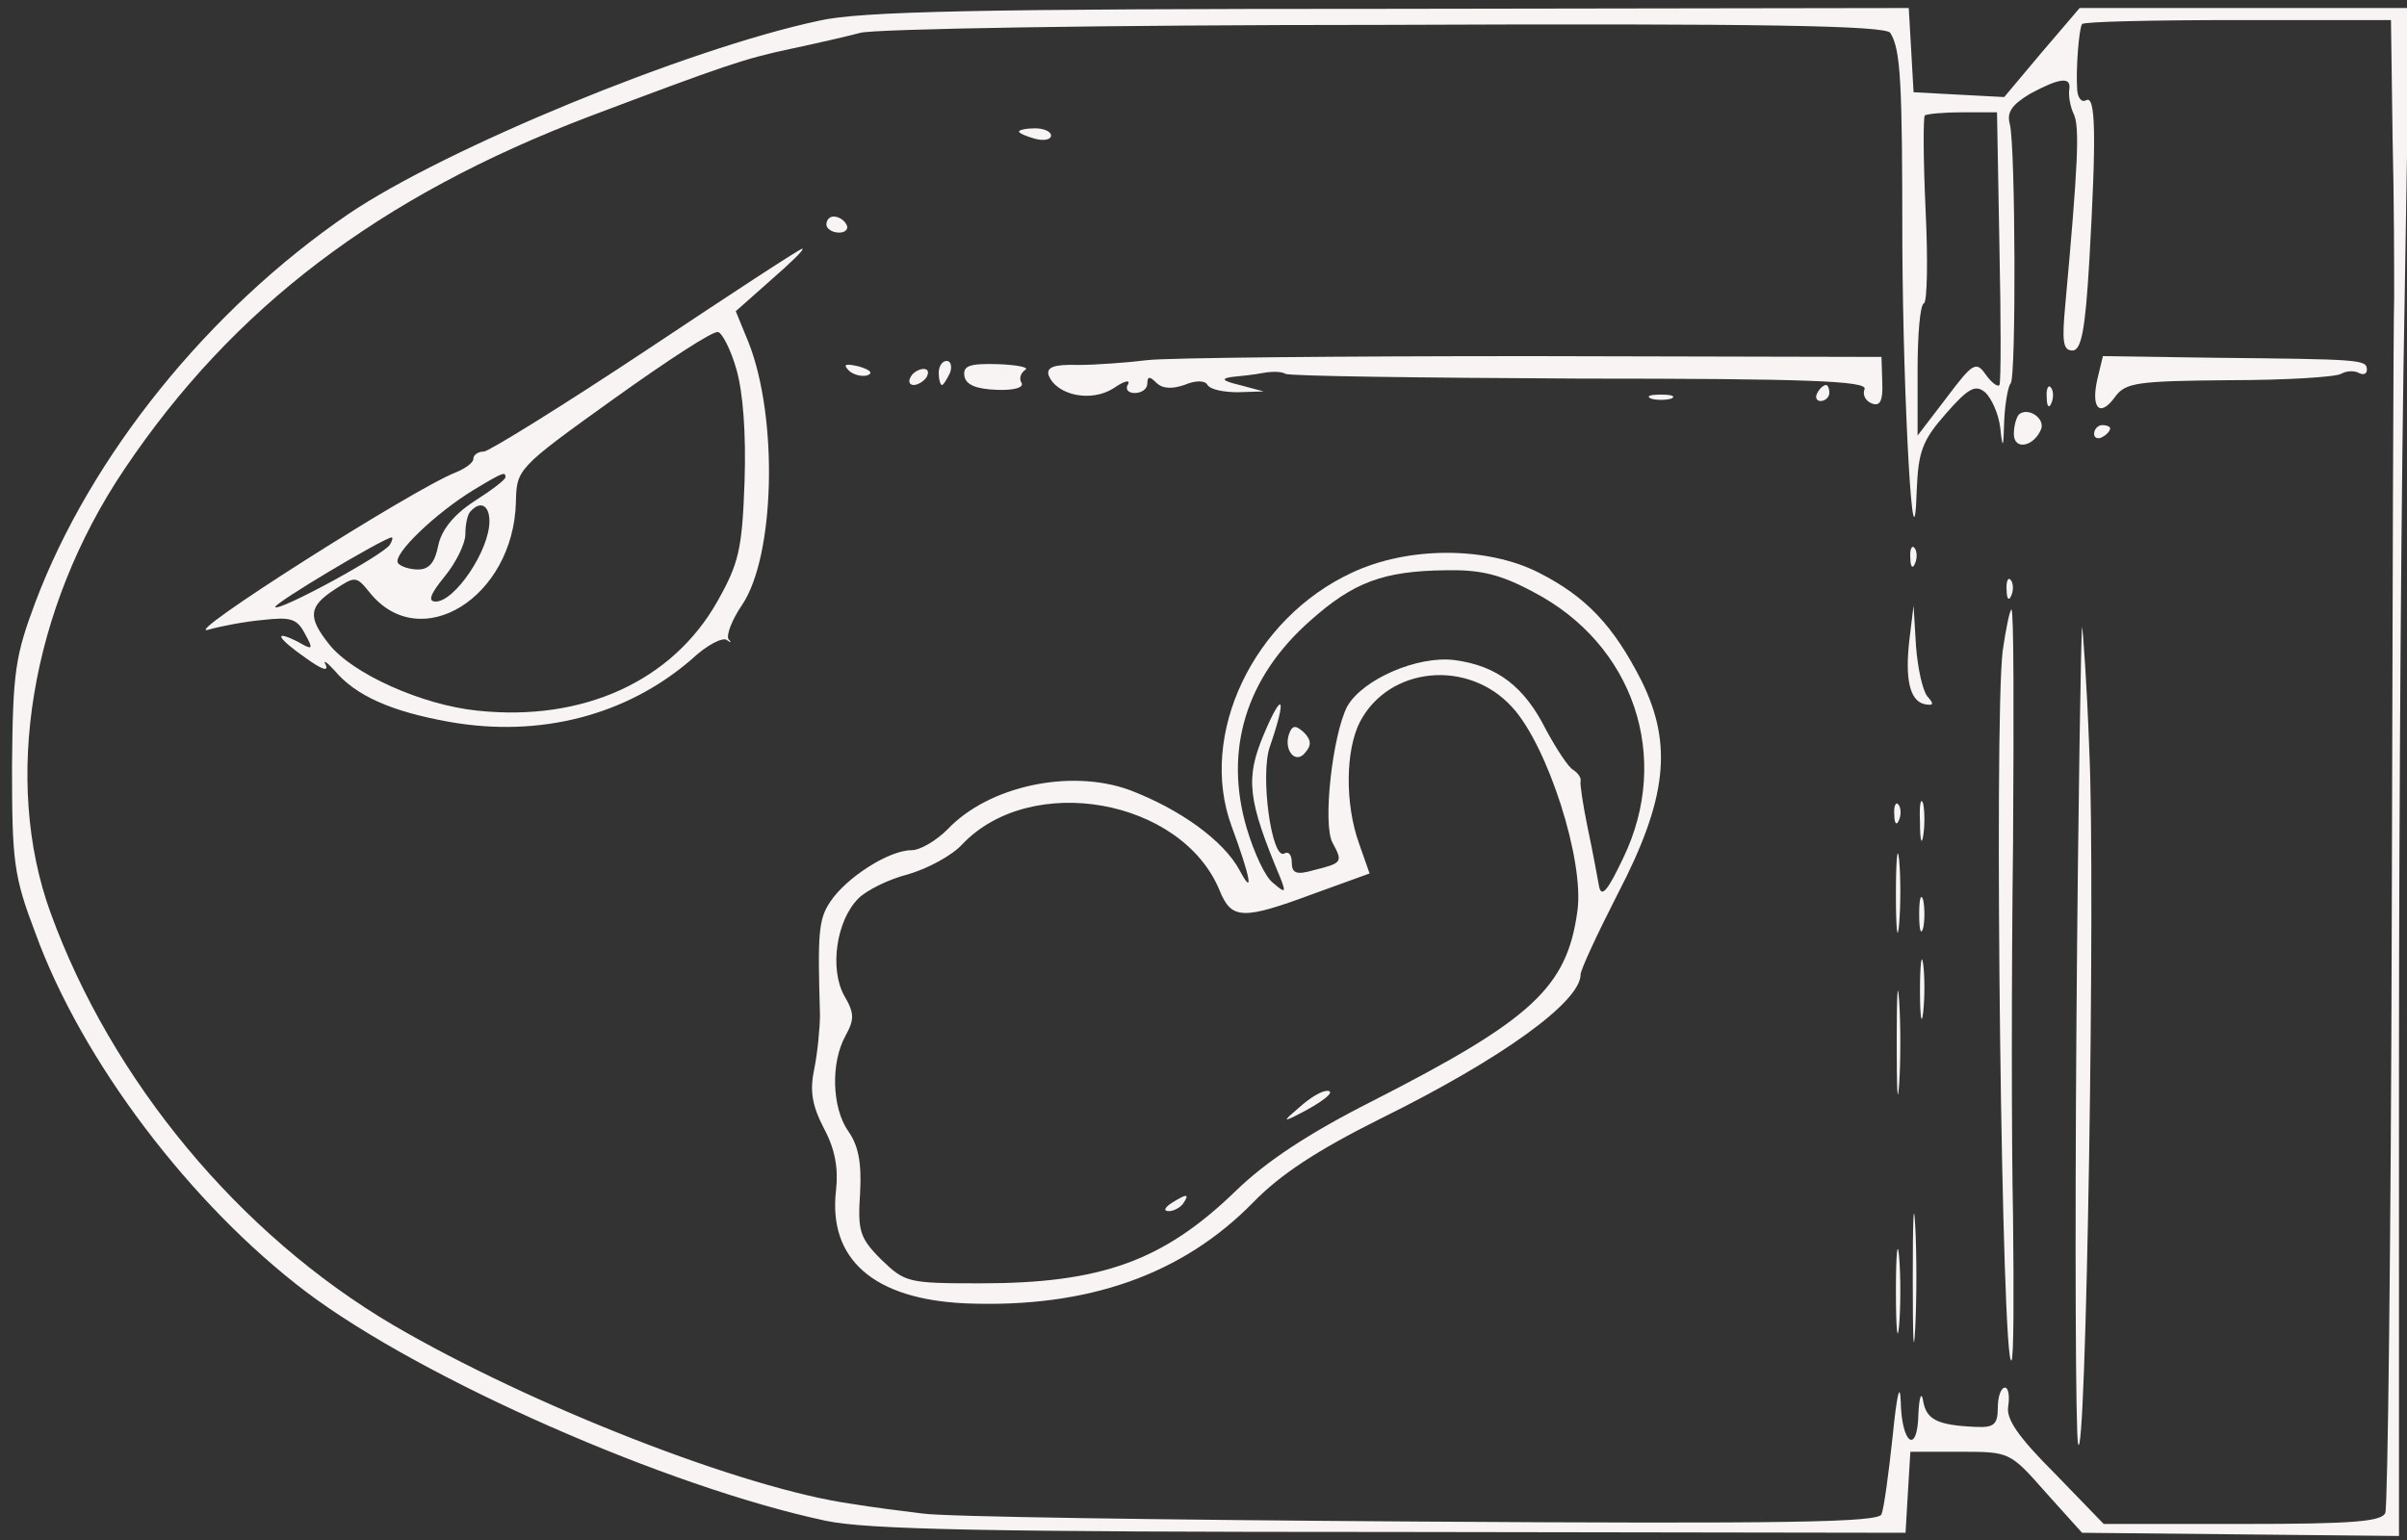 <?xml version="1.0" standalone="no"?>
<!DOCTYPE svg PUBLIC "-//W3C//DTD SVG 20010904//EN"
 "http://www.w3.org/TR/2001/REC-SVG-20010904/DTD/svg10.dtd">
<svg version="1.0" xmlns="http://www.w3.org/2000/svg"
 width="300pt" height="192pt" viewBox="0 0 300 192"
 preserveAspectRatio="xMidYMid meet">
<rect x="0" y="0" width="300" height="192" fill="#333333" stroke="none"/>
<g transform="translate(0,192) scale(0.1,-0.1)"
fill="#f9f4f4" stroke="none">
<path d="M1020 1894 c-164 -35 -465 -159 -586 -241 -174 -119 -321 -301 -390
-484 -25 -67 -28 -86 -29 -204 0 -119 2 -137 29 -208 58 -160 194 -339 338
-448 145 -109 450 -243 647 -285 52 -11 200 -14 706 -14 l640 -1 3 51 3 50 62
0 c62 0 62 0 107 -51 l45 -50 198 -2 197 -2 0 585 c0 322 3 750 7 953 l6 367
-205 0 -206 0 -47 -55 -47 -56 -57 3 -56 3 -3 53 -3 52 -647 -1 c-513 0 -661
-3 -712 -15z m1962 -144 c2 -80 2 -170 2 -200 -1 -30 -2 -381 -3 -779 -1 -398
-5 -729 -8 -737 -4 -11 -40 -14 -178 -14 l-173 0 -61 63 c-46 46 -61 68 -58
84 2 13 0 23 -4 23 -5 0 -9 -11 -9 -25 0 -21 -5 -25 -27 -24 -48 2 -62 9 -66
32 -2 13 -5 6 -6 -16 -1 -51 -21 -38 -22 16 -1 25 -5 7 -10 -43 -5 -47 -11
-91 -14 -98 -4 -10 -117 -12 -577 -9 -315 2 -593 6 -618 10 -25 3 -64 8 -88
12 -136 19 -401 123 -572 223 -192 113 -351 305 -427 514 -60 165 -25 379 92
553 135 201 317 340 580 440 167 63 193 72 250 84 33 7 72 16 87 20 15 5 308
10 652 10 477 2 626 -1 632 -10 13 -21 15 -60 15 -264 1 -198 14 -428 18 -305
2 47 7 61 36 94 28 32 37 37 49 27 8 -7 17 -27 19 -44 3 -28 4 -27 5 9 1 22 5
43 8 46 7 7 6 296 -1 323 -4 15 2 24 25 38 37 20 52 22 49 5 -1 -7 1 -21 6
-31 7 -16 5 -63 -11 -238 -4 -44 -3 -56 9 -56 11 0 16 25 21 111 9 158 8 208
-4 201 -5 -3 -10 2 -11 12 -2 25 2 77 6 83 2 3 89 5 194 5 l191 0 2 -145z
m-490 -137 c2 -93 2 -170 0 -173 -2 -3 -10 3 -17 13 -12 17 -16 15 -49 -29
l-36 -47 0 81 c0 44 3 82 8 84 4 2 5 54 2 116 -3 63 -3 116 -1 118 2 2 24 4
47 4 l43 0 3 -167z"/>
<path d="M1270 1756 c0 -2 9 -6 20 -9 11 -3 20 -1 20 4 0 5 -9 9 -20 9 -11 0
-20 -2 -20 -4z"/>
<path d="M1030 1640 c0 -5 7 -10 16 -10 8 0 12 5 9 10 -3 6 -10 10 -16 10 -5
0 -9 -4 -9 -10z"/>
<path d="M805 1483 c-104 -69 -196 -126 -202 -126 -7 0 -13 -4 -13 -9 0 -5
-10 -12 -22 -17 -52 -20 -348 -208 -308 -196 14 4 44 10 67 12 35 4 43 2 53
-17 11 -20 10 -21 -9 -10 -32 16 -25 4 11 -21 18 -13 28 -17 24 -8 -4 7 1 4
11 -7 26 -31 70 -51 143 -64 113 -20 221 8 302 78 19 18 39 28 44 24 5 -4 6
-3 2 1 -3 5 4 24 17 43 41 61 45 233 8 327 l-16 39 44 39 c24 21 42 38 39 39
-3 0 -90 -57 -195 -127z m113 -24 c8 -28 12 -79 10 -139 -3 -85 -7 -102 -34
-150 -56 -99 -167 -150 -299 -136 -69 7 -156 46 -185 83 -27 34 -25 47 7 68
26 17 27 17 44 -4 63 -78 179 -6 182 113 1 41 1 42 121 128 67 48 125 86 131
84 5 -1 16 -22 23 -47z m-288 -134 c0 -3 -17 -16 -39 -30 -26 -17 -41 -36 -45
-56 -4 -20 -11 -29 -25 -29 -11 0 -22 4 -25 8 -7 11 48 63 94 91 38 23 40 23
40 16z m-20 -55 c0 -36 -43 -100 -67 -100 -10 0 -7 9 11 31 14 17 26 41 26 53
0 13 3 26 7 29 12 13 23 7 23 -13z m-124 -29 c-8 -13 -137 -83 -143 -78 -3 4
133 85 145 87 2 0 1 -4 -2 -9z"/>
<path d="M1430 1471 c-25 -3 -64 -6 -86 -6 -31 1 -40 -3 -37 -13 10 -25 53
-34 81 -16 13 9 21 11 18 5 -4 -6 0 -11 8 -11 9 0 16 5 16 12 0 9 3 9 11 1 8
-8 20 -8 35 -3 14 6 26 6 29 0 4 -6 21 -9 38 -9 l32 1 -30 8 c-21 5 -24 8 -10
10 11 1 29 3 39 5 11 2 23 2 28 -1 4 -3 170 -5 367 -6 284 0 358 -3 355 -13
-3 -7 1 -15 9 -18 10 -4 14 3 13 26 l-1 32 -435 1 c-239 0 -455 -2 -480 -5z"/>
<path d="M2614 1447 c-8 -36 3 -48 22 -22 13 18 27 20 143 21 70 0 133 4 139
8 7 4 17 4 22 1 6 -3 10 -1 10 4 0 13 -8 13 -192 15 l-137 2 -7 -29z"/>
<path d="M1058 1458 c5 -5 16 -8 23 -6 8 3 3 7 -10 11 -17 4 -21 3 -13 -5z"/>
<path d="M1170 1455 c0 -8 2 -15 4 -15 2 0 6 7 10 15 3 8 1 15 -4 15 -6 0 -10
-7 -10 -15z"/>
<path d="M1202 1451 c2 -11 15 -16 40 -17 22 -1 35 3 31 9 -3 5 -1 12 5 16 5
3 -10 6 -34 7 -36 1 -44 -2 -42 -15z"/>
<path d="M1135 1450 c-3 -5 -2 -10 4 -10 5 0 13 5 16 10 3 6 2 10 -4 10 -5 0
-13 -4 -16 -10z"/>
<path d="M2265 1430 c-3 -5 -1 -10 4 -10 6 0 11 5 11 10 0 6 -2 10 -4 10 -3 0
-8 -4 -11 -10z"/>
<path d="M2551 1424 c0 -11 3 -14 6 -6 3 7 2 16 -1 19 -3 4 -6 -2 -5 -13z"/>
<path d="M2058 1423 c6 -2 18 -2 25 0 6 3 1 5 -13 5 -14 0 -19 -2 -12 -5z"/>
<path d="M2516 1403 c-3 -4 -6 -14 -6 -24 0 -21 25 -16 34 6 5 14 -17 28 -28
18z"/>
<path d="M2610 1379 c0 -5 5 -7 10 -4 6 3 10 8 10 11 0 2 -4 4 -10 4 -5 0 -10
-5 -10 -11z"/>
<path d="M2381 1224 c0 -11 3 -14 6 -6 3 7 2 16 -1 19 -3 4 -6 -2 -5 -13z"/>
<path d="M1685 1206 c-123 -57 -192 -202 -150 -316 24 -65 28 -89 10 -55 -20
37 -74 76 -137 100 -74 27 -176 5 -227 -49 -14 -14 -34 -26 -45 -26 -28 0 -81
-34 -101 -64 -15 -22 -16 -40 -13 -141 0 -16 -3 -47 -7 -67 -6 -28 -3 -46 12
-75 14 -26 18 -50 15 -77 -10 -86 47 -136 162 -141 152 -6 270 36 358 126 34
35 80 65 158 104 152 75 250 146 250 180 0 6 21 51 46 100 62 119 69 187 30
266 -35 69 -69 105 -128 135 -65 33 -163 33 -233 0z m226 -24 c125 -65 173
-206 112 -332 -19 -40 -27 -50 -30 -35 -2 11 -8 44 -14 72 -6 29 -10 56 -9 59
1 4 -3 10 -9 14 -6 3 -21 26 -34 50 -27 54 -61 80 -114 87 -46 6 -115 -24
-134 -58 -18 -35 -31 -147 -18 -170 13 -24 12 -25 -24 -34 -21 -6 -27 -4 -27
10 0 9 -4 14 -9 11 -16 -10 -31 99 -18 134 21 61 16 71 -8 14 -23 -55 -20 -81
21 -179 7 -18 6 -19 -9 -6 -10 7 -24 38 -33 68 -29 98 -1 189 80 260 53 47 90
61 167 62 44 1 69 -5 110 -27z m-26 -144 c44 -48 90 -191 81 -254 -13 -95 -56
-135 -256 -237 -79 -40 -132 -75 -170 -112 -90 -87 -167 -115 -318 -115 -91 0
-94 1 -124 30 -27 27 -29 36 -26 83 2 37 -2 59 -15 77 -20 29 -22 85 -3 119
11 20 11 28 -2 50 -18 33 -10 93 18 121 10 10 38 24 62 30 24 7 54 23 67 37
86 91 274 57 321 -57 15 -37 29 -37 118 -4 l69 25 -13 37 c-18 50 -17 117 1
152 36 69 135 79 190 18z"/>
<path d="M1607 1006 c-8 -21 8 -40 20 -24 8 9 7 16 -2 25 -10 9 -14 9 -18 -1z"/>
<path d="M1619 539 c-19 -16 -20 -18 -4 -10 34 17 51 31 39 31 -7 0 -22 -9
-35 -21z"/>
<path d="M1460 420 c-9 -6 -10 -10 -3 -10 6 0 15 5 18 10 8 12 4 12 -15 0z"/>
<path d="M2501 1184 c0 -11 3 -14 6 -6 3 7 2 16 -1 19 -3 4 -6 -2 -5 -13z"/>
<path d="M2380 1124 c-6 -50 0 -78 19 -82 11 -2 12 0 3 10 -6 8 -12 36 -14 63
l-3 50 -5 -41z"/>
<path d="M2496 1108 c-11 -97 -1 -896 11 -884 3 2 3 82 2 178 -2 95 -2 305 0
466 1 160 1 292 -2 292 -2 0 -7 -24 -11 -52z"/>
<path d="M2588 643 c-2 -274 -1 -509 2 -523 10 -39 22 696 14 865 -3 83 -8
151 -9 153 -1 2 -5 -221 -7 -495z"/>
<path d="M2393 895 c0 -22 2 -30 4 -17 2 12 2 30 0 40 -3 9 -5 -1 -4 -23z"/>
<path d="M2361 904 c0 -11 3 -14 6 -6 3 7 2 16 -1 19 -3 4 -6 -2 -5 -13z"/>
<path d="M2363 805 c0 -44 2 -61 4 -37 2 23 2 59 0 80 -2 20 -4 1 -4 -43z"/>
<path d="M2392 780 c0 -19 2 -27 5 -17 2 9 2 25 0 35 -3 9 -5 1 -5 -18z"/>
<path d="M2393 685 c0 -33 2 -45 4 -27 2 18 2 45 0 60 -2 15 -4 0 -4 -33z"/>
<path d="M2364 620 c0 -58 1 -81 3 -52 2 28 2 76 0 105 -2 28 -3 5 -3 -53z"/>
<path d="M2384 325 c0 -72 1 -99 3 -62 2 37 2 96 0 130 -2 34 -3 4 -3 -68z"/>
<path d="M2363 310 c0 -47 2 -66 4 -42 2 23 2 61 0 85 -2 23 -4 4 -4 -43z"/>
</g>
</svg>
